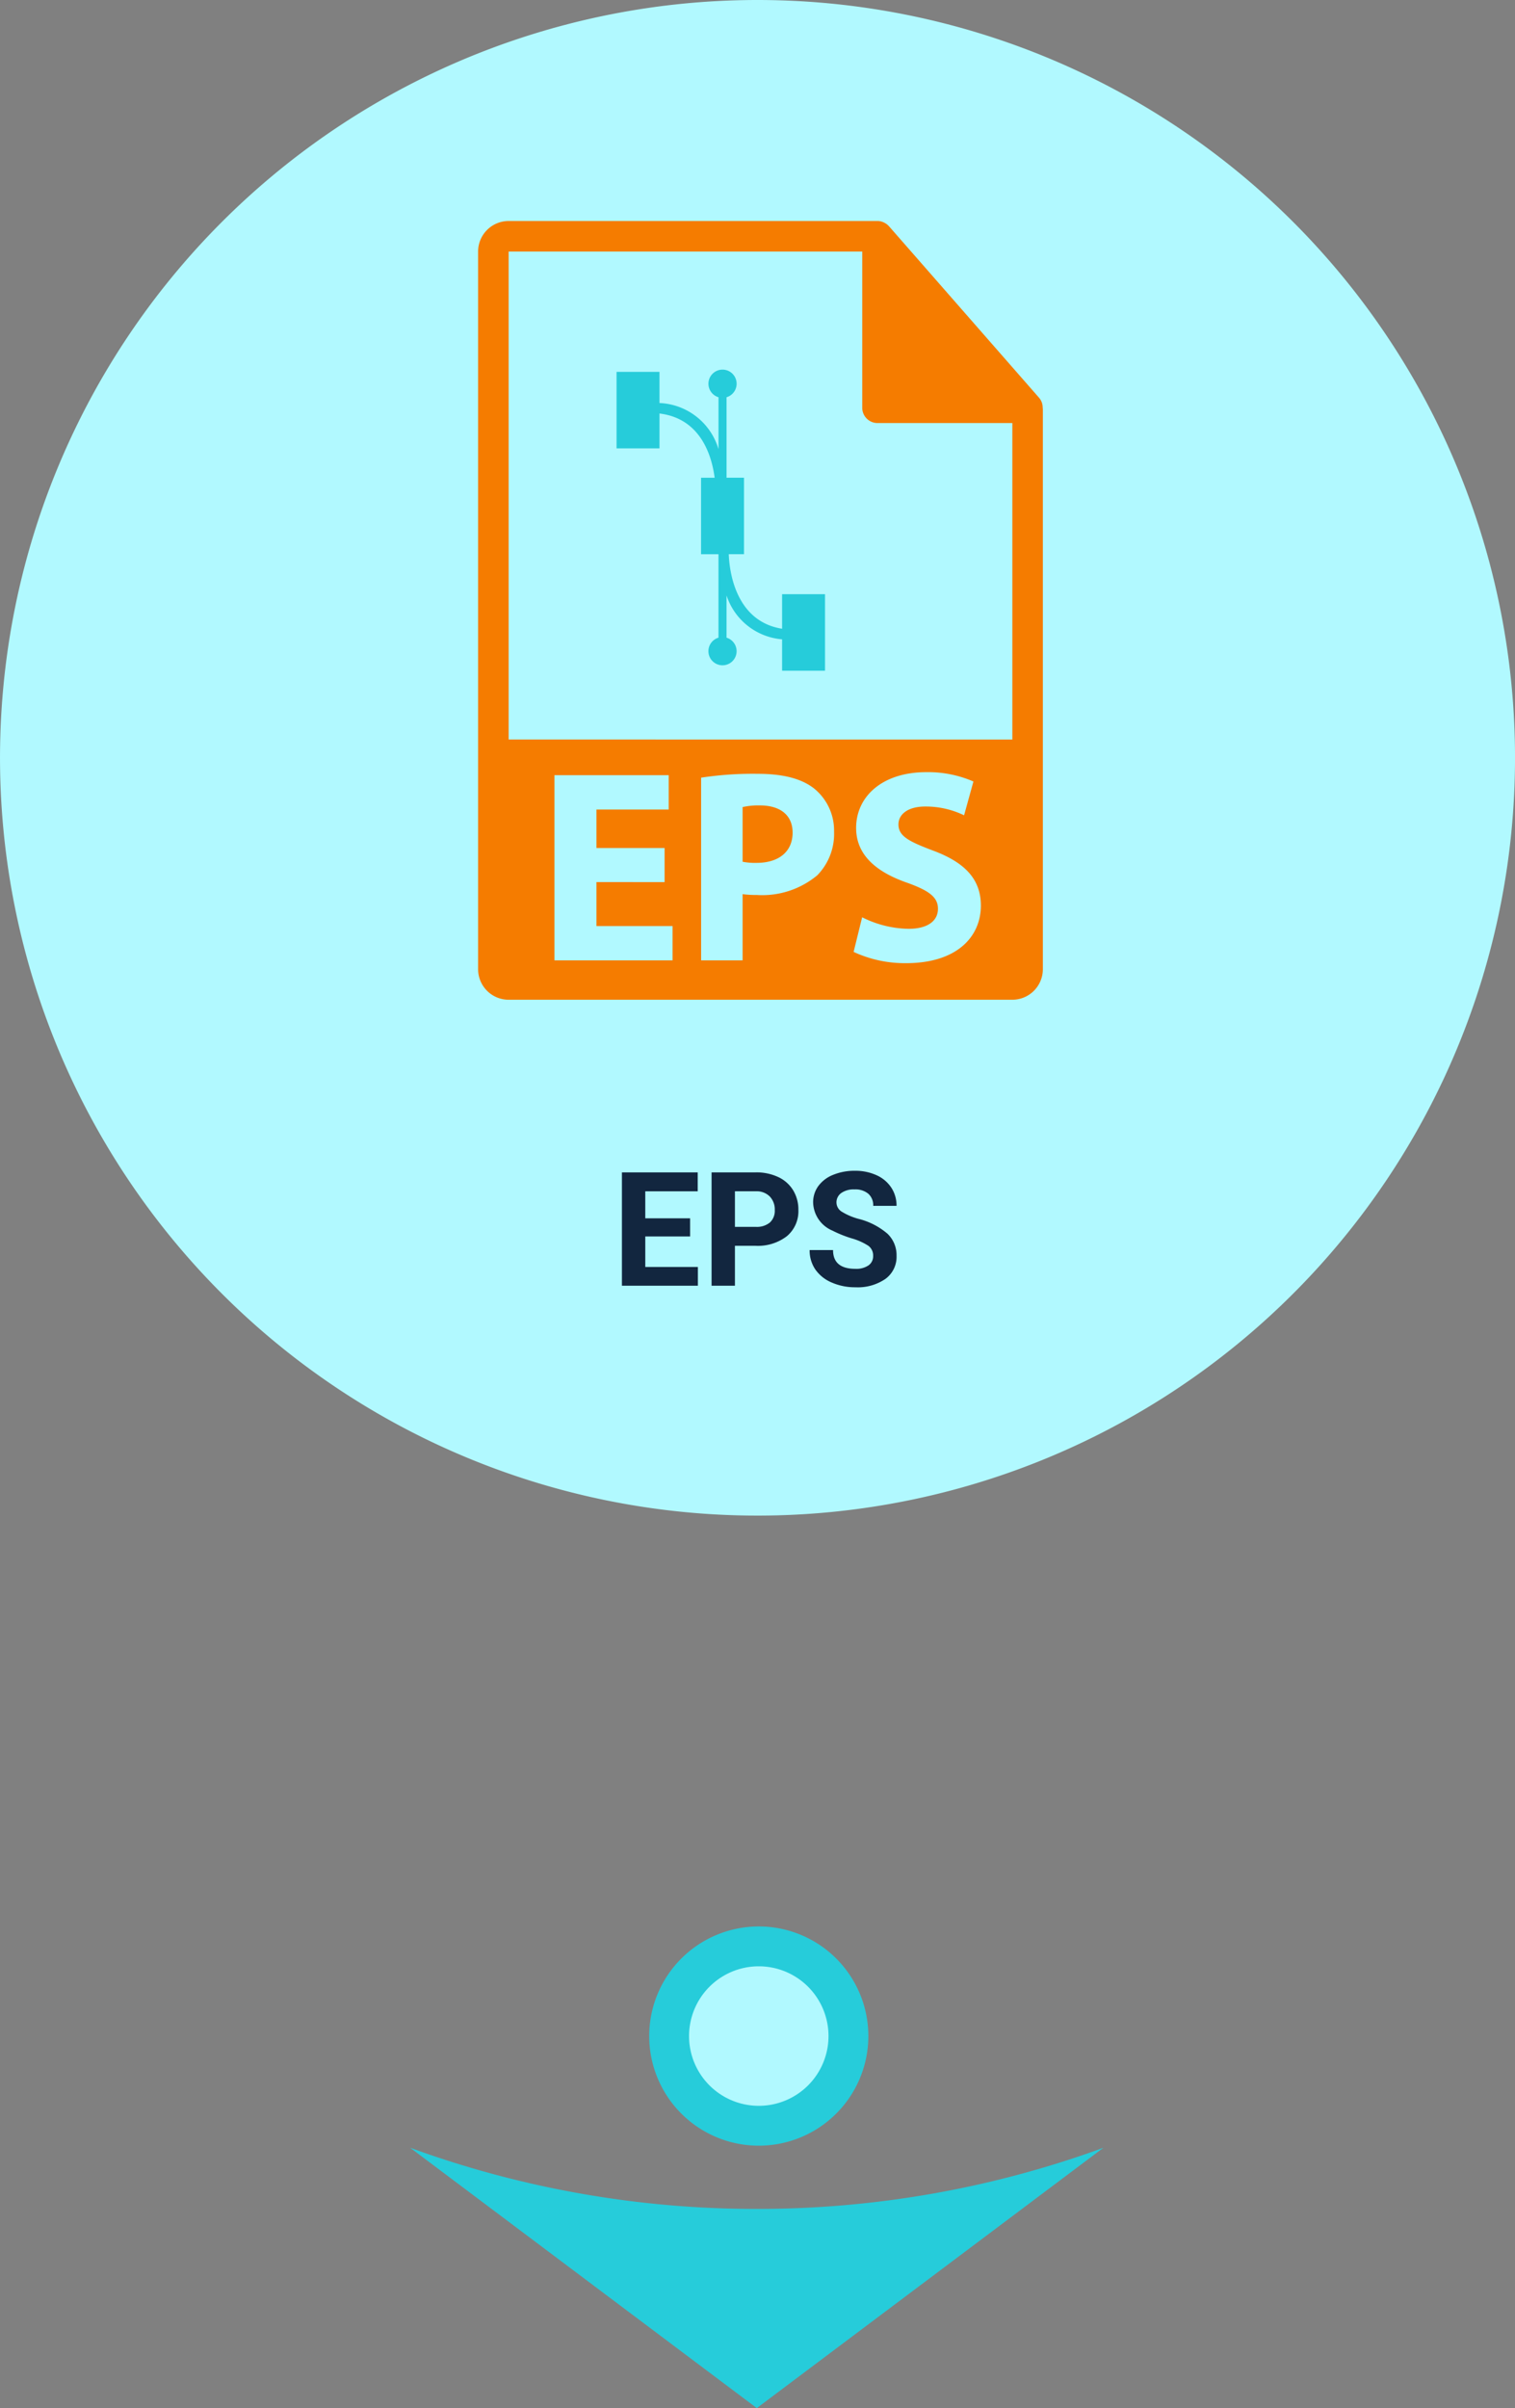 <svg xmlns="http://www.w3.org/2000/svg" width="152.098" height="241.665" viewBox="0 0 152.098 241.665">
  <rect x="0" y="0" width="152.098" height="241.665" fill="#808080" stroke="none"/>
  <g id="Grupo_120883" data-name="Grupo 120883" transform="translate(-418.468 -8263.881)">
    <path id="Trazado_183097" data-name="Trazado 183097" d="M245.4,166.541a76.049,76.049,0,1,1-76.049-76.049A76.049,76.049,0,0,1,245.4,166.541" transform="translate(325.168 8173.389)" fill="#b1f9ff"/>
    <path id="Trazado_183101" data-name="Trazado 183101" d="M266.39,749.862a101.111,101.111,0,0,1-34.8-6.137l34.8,26.128,34.8-26.128a101.111,101.111,0,0,1-34.8,6.137" transform="translate(228.057 7735.693)" fill="#26ccda"/>
    <path id="Trazado_183181" data-name="Trazado 183181" d="M11,0A11,11,0,1,1,0,11,11,11,0,0,1,11,0Z" transform="translate(483.645 8457.209)" fill="#26ccda"/>
    <path id="Trazado_183185" data-name="Trazado 183185" d="M7,0A7,7,0,1,1,0,7,7,7,0,0,1,7,0Z" transform="translate(487.645 8461.209)" fill="#b1f9ff"/>
    <path id="Trazado_183177" data-name="Trazado 183177" d="M-6.719-4.945h-4.5v3.063h5.281V0h-7.625V-11.375h7.609v1.9h-5.266v2.711h4.5Zm4.5.938V0H-4.562V-11.375H-.125a5.134,5.134,0,0,1,2.254.469,3.454,3.454,0,0,1,1.5,1.332,3.714,3.714,0,0,1,.523,1.965A3.266,3.266,0,0,1,3-4.973a4.767,4.767,0,0,1-3.168.965Zm0-1.9H-.125a2.059,2.059,0,0,0,1.418-.437,1.591,1.591,0,0,0,.488-1.25,1.876,1.876,0,0,0-.492-1.352A1.839,1.839,0,0,0-.07-9.477H-2.219ZM11.656-2.984A1.2,1.2,0,0,0,11.188-4,6.148,6.148,0,0,0,9.5-4.754a11.963,11.963,0,0,1-1.93-.777,3.153,3.153,0,0,1-1.937-2.82A2.747,2.747,0,0,1,6.152-10a3.389,3.389,0,0,1,1.492-1.129,5.616,5.616,0,0,1,2.184-.406A5.112,5.112,0,0,1,12-11.09a3.458,3.458,0,0,1,1.48,1.246,3.261,3.261,0,0,1,.527,1.828H11.664a1.534,1.534,0,0,0-.492-1.215,2.023,2.023,0,0,0-1.383-.434A2.162,2.162,0,0,0,8.453-9.3a1.146,1.146,0,0,0-.477.957,1.1,1.1,0,0,0,.559.93,6.311,6.311,0,0,0,1.645.7,7.106,7.106,0,0,1,2.914,1.492A2.972,2.972,0,0,1,14.008-3,2.737,2.737,0,0,1,12.891-.684a4.891,4.891,0,0,1-3.008.84,5.808,5.808,0,0,1-2.391-.48A3.783,3.783,0,0,1,5.848-1.641a3.371,3.371,0,0,1-.566-1.937H7.633q0,1.883,2.25,1.883a2.189,2.189,0,0,0,1.3-.34A1.106,1.106,0,0,0,11.656-2.984Z" transform="translate(494.469 8392.909)" fill="#12263f"/>
    <g id="eps-file-format-symbol" transform="translate(390.867 8286.059)">
      <g id="Grupo_120873" data-name="Grupo 120873" transform="translate(75.6 0)">
        <path id="Trazado_183107" data-name="Trazado 183107" d="M264.491,413.364a7.1,7.1,0,0,0-1.737.166v5.487a6.448,6.448,0,0,0,1.407.112c2.234,0,3.614-1.132,3.614-3.034C267.775,414.385,266.588,413.364,264.491,413.364Z" transform="translate(-236.2 -354.714)" fill="#f57c00"/>
        <path id="Trazado_183108" data-name="Trazado 183108" d="M132.282,18.728a1.516,1.516,0,0,0-.366-.992L116.849.524s-.009-.006-.012-.011a1.545,1.545,0,0,0-.305-.256c-.033-.021-.066-.04-.1-.06a1.571,1.571,0,0,0-.3-.127c-.029-.008-.054-.02-.082-.027A1.5,1.5,0,0,0,115.7,0H78.665A3.069,3.069,0,0,0,75.6,3.065V75.086a3.068,3.068,0,0,0,3.065,3.065h50.568a3.068,3.068,0,0,0,3.065-3.065V18.9A1.71,1.71,0,0,0,132.282,18.728ZM95.121,74.2H83.262V55.617H94.735v3.446H87.482v3.862h6.839v3.42H87.482v4.413h7.64V74.2Zm14.508-8.521a8.622,8.622,0,0,1-6.04,1.958,10.684,10.684,0,0,1-1.435-.082v6.646H97.989V55.864a34.406,34.406,0,0,1,5.682-.386c2.592,0,4.44.5,5.682,1.49a5.43,5.43,0,0,1,1.984,4.3A5.946,5.946,0,0,1,109.629,65.683Zm8.937,8.8A12.169,12.169,0,0,1,113.3,73.35l.856-3.475a10.718,10.718,0,0,0,4.66,1.158c1.93,0,2.951-.8,2.951-2.013,0-1.159-.883-1.82-3.116-2.619-3.088-1.076-5.1-2.786-5.1-5.489,0-3.171,2.647-5.6,7.034-5.6a11.4,11.4,0,0,1,4.743.937l-.938,3.392a8.852,8.852,0,0,0-3.889-.881c-1.82,0-2.7.827-2.7,1.793,0,1.186,1.049,1.709,3.448,2.62,3.282,1.214,4.827,2.923,4.827,5.543C126.067,71.832,123.669,74.48,118.566,74.48Zm-39.9-22.444V3.065h35.5v15.68a1.533,1.533,0,0,0,1.532,1.532h13.537V52.037Z" transform="translate(-75.6 0)" fill="#f57c00"/>
        <path id="Trazado_183109" data-name="Trazado 183109" d="M190.187,131.2c-4.746-.75-5.3-5.914-5.355-7.48h1.528v-7.674h-1.75v-8.078a1.415,1.415,0,1,0-.808,0v5.212a6.458,6.458,0,0,0-5.926-4.632v-3.125h-4.308V113.1h4.308v-3.5c4.163.5,5.258,4.278,5.539,6.45H182.05v7.673H183.8v8.374a1.415,1.415,0,1,0,.808,0v-4.242a6.412,6.412,0,0,0,5.578,4.407v3.148h4.31v-7.676h-4.31V131.2h0Z" transform="translate(-159.667 -90.281)" fill="#26ccda"/>
      </g>
    </g>
  </g>
</svg>
